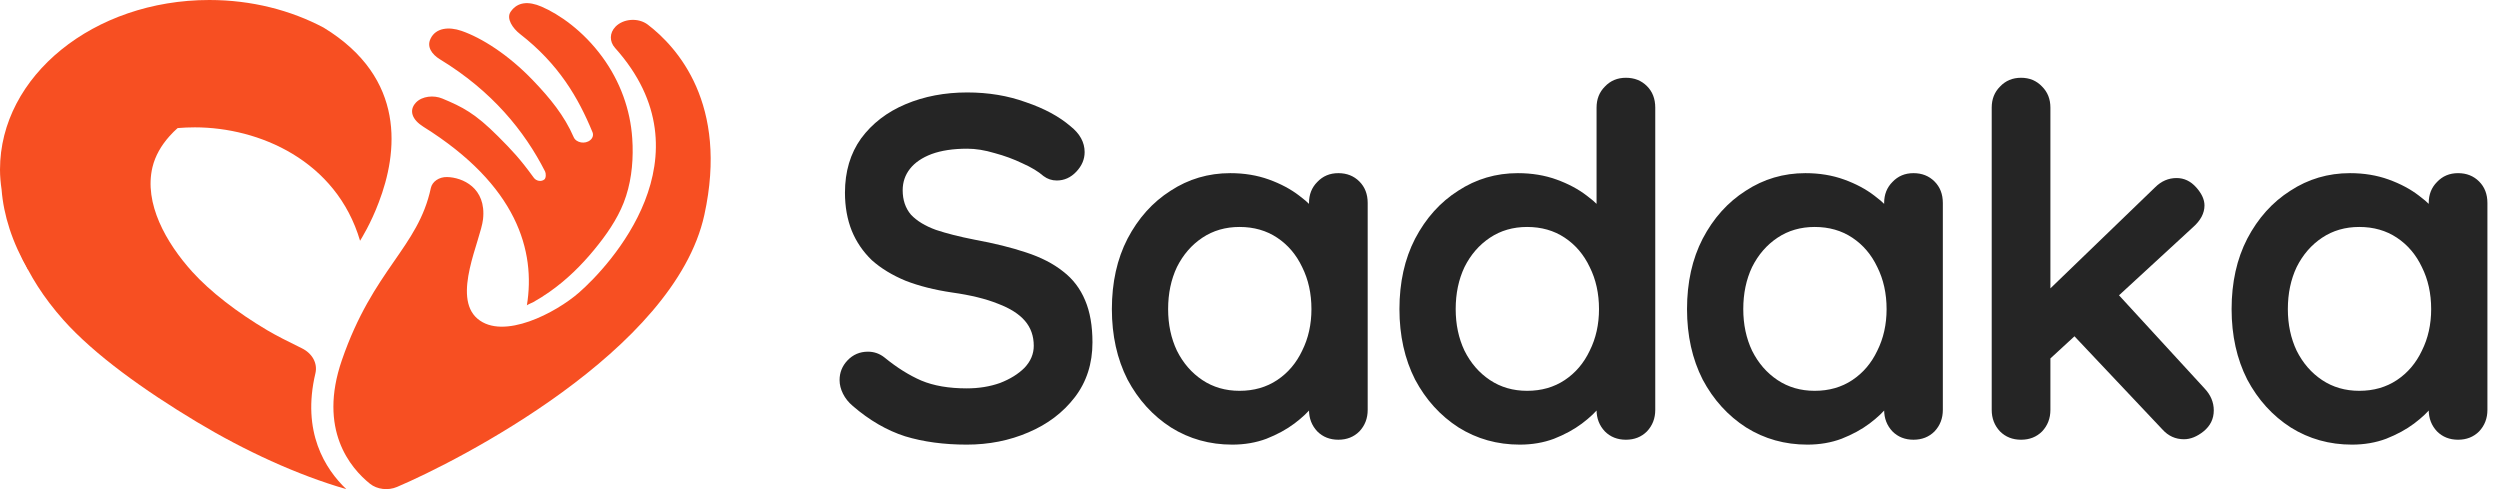 <svg width="184" height="36" viewBox="0 0 184 36" fill="none" xmlns="http://www.w3.org/2000/svg">
<path d="M180.914 12.744C181.538 12.744 182.054 12.948 182.462 13.356C182.87 13.764 183.074 14.292 183.074 14.94V30.168C183.074 30.792 182.87 31.32 182.462 31.752C182.054 32.16 181.538 32.364 180.914 32.364C180.29 32.364 179.774 32.16 179.366 31.752C178.958 31.32 178.754 30.792 178.754 30.168V28.404L179.546 28.728C179.546 29.04 179.378 29.424 179.042 29.88C178.706 30.312 178.25 30.744 177.674 31.176C177.098 31.608 176.414 31.98 175.622 32.292C174.854 32.58 174.014 32.724 173.102 32.724C171.446 32.724 169.946 32.304 168.602 31.464C167.258 30.6 166.19 29.424 165.398 27.936C164.63 26.424 164.246 24.696 164.246 22.752C164.246 20.784 164.63 19.056 165.398 17.568C166.19 16.056 167.246 14.88 168.566 14.04C169.886 13.176 171.35 12.744 172.958 12.744C173.99 12.744 174.938 12.9 175.802 13.212C176.666 13.524 177.41 13.92 178.034 14.4C178.682 14.88 179.174 15.372 179.51 15.876C179.87 16.356 180.05 16.764 180.05 17.1L178.754 17.568V14.94C178.754 14.316 178.958 13.8 179.366 13.392C179.774 12.96 180.29 12.744 180.914 12.744ZM173.642 28.764C174.698 28.764 175.622 28.5 176.414 27.972C177.206 27.444 177.818 26.724 178.25 25.812C178.706 24.9 178.934 23.88 178.934 22.752C178.934 21.6 178.706 20.568 178.25 19.656C177.818 18.744 177.206 18.024 176.414 17.496C175.622 16.968 174.698 16.704 173.642 16.704C172.61 16.704 171.698 16.968 170.906 17.496C170.114 18.024 169.49 18.744 169.034 19.656C168.602 20.568 168.386 21.6 168.386 22.752C168.386 23.88 168.602 24.9 169.034 25.812C169.49 26.724 170.114 27.444 170.906 27.972C171.698 28.5 172.61 28.764 173.642 28.764Z" fill="#252525"/>
<path d="M148.75 32.364C148.126 32.364 147.61 32.16 147.202 31.752C146.794 31.32 146.59 30.792 146.59 30.168V7.92C146.59 7.296 146.794 6.78 147.202 6.372C147.61 5.94 148.126 5.724 148.75 5.724C149.374 5.724 149.89 5.94 150.298 6.372C150.706 6.78 150.91 7.296 150.91 7.92V30.168C150.91 30.792 150.706 31.32 150.298 31.752C149.89 32.16 149.374 32.364 148.75 32.364ZM160.198 13.104C160.75 13.104 161.23 13.332 161.638 13.788C162.046 14.244 162.25 14.688 162.25 15.12C162.25 15.696 161.962 16.236 161.386 16.74L150.55 26.712L150.37 21.744L158.614 13.788C159.07 13.332 159.598 13.104 160.198 13.104ZM160.738 32.328C160.114 32.328 159.586 32.088 159.154 31.608L152.494 24.552L155.77 21.528L162.25 28.584C162.706 29.064 162.934 29.604 162.934 30.204C162.934 30.828 162.682 31.344 162.178 31.752C161.698 32.136 161.218 32.328 160.738 32.328Z" fill="#252525"/>
<path d="M140.833 12.744C141.457 12.744 141.973 12.948 142.381 13.356C142.789 13.764 142.993 14.292 142.993 14.94V30.168C142.993 30.792 142.789 31.32 142.381 31.752C141.973 32.16 141.457 32.364 140.833 32.364C140.209 32.364 139.693 32.16 139.285 31.752C138.877 31.32 138.673 30.792 138.673 30.168V28.404L139.465 28.728C139.465 29.04 139.297 29.424 138.961 29.88C138.625 30.312 138.169 30.744 137.593 31.176C137.017 31.608 136.333 31.98 135.541 32.292C134.773 32.58 133.933 32.724 133.021 32.724C131.365 32.724 129.865 32.304 128.521 31.464C127.177 30.6 126.109 29.424 125.317 27.936C124.549 26.424 124.165 24.696 124.165 22.752C124.165 20.784 124.549 19.056 125.317 17.568C126.109 16.056 127.165 14.88 128.485 14.04C129.805 13.176 131.269 12.744 132.877 12.744C133.909 12.744 134.857 12.9 135.721 13.212C136.585 13.524 137.329 13.92 137.953 14.4C138.601 14.88 139.093 15.372 139.429 15.876C139.789 16.356 139.969 16.764 139.969 17.1L138.673 17.568V14.94C138.673 14.316 138.877 13.8 139.285 13.392C139.693 12.96 140.209 12.744 140.833 12.744ZM133.561 28.764C134.617 28.764 135.541 28.5 136.333 27.972C137.125 27.444 137.737 26.724 138.169 25.812C138.625 24.9 138.853 23.88 138.853 22.752C138.853 21.6 138.625 20.568 138.169 19.656C137.737 18.744 137.125 18.024 136.333 17.496C135.541 16.968 134.617 16.704 133.561 16.704C132.529 16.704 131.617 16.968 130.825 17.496C130.033 18.024 129.409 18.744 128.953 19.656C128.521 20.568 128.305 21.6 128.305 22.752C128.305 23.88 128.521 24.9 128.953 25.812C129.409 26.724 130.033 27.444 130.825 27.972C131.617 28.5 132.529 28.764 133.561 28.764Z" fill="#252525"/>
<path d="M119.667 5.724C120.291 5.724 120.807 5.928 121.215 6.336C121.623 6.744 121.827 7.272 121.827 7.92V30.168C121.827 30.792 121.623 31.32 121.215 31.752C120.807 32.16 120.291 32.364 119.667 32.364C119.043 32.364 118.527 32.16 118.119 31.752C117.711 31.32 117.507 30.792 117.507 30.168V28.404L118.299 28.728C118.299 29.04 118.131 29.424 117.795 29.88C117.459 30.312 117.003 30.744 116.427 31.176C115.851 31.608 115.167 31.98 114.375 32.292C113.607 32.58 112.767 32.724 111.855 32.724C110.199 32.724 108.699 32.304 107.355 31.464C106.011 30.6 104.943 29.424 104.151 27.936C103.383 26.424 102.999 24.696 102.999 22.752C102.999 20.784 103.383 19.056 104.151 17.568C104.943 16.056 105.999 14.88 107.319 14.04C108.639 13.176 110.103 12.744 111.711 12.744C112.743 12.744 113.691 12.9 114.555 13.212C115.419 13.524 116.163 13.92 116.787 14.4C117.435 14.88 117.927 15.372 118.263 15.876C118.623 16.356 118.803 16.764 118.803 17.1L117.507 17.568V7.92C117.507 7.296 117.711 6.78 118.119 6.372C118.527 5.94 119.043 5.724 119.667 5.724ZM112.395 28.764C113.451 28.764 114.375 28.5 115.167 27.972C115.959 27.444 116.571 26.724 117.003 25.812C117.459 24.9 117.687 23.88 117.687 22.752C117.687 21.6 117.459 20.568 117.003 19.656C116.571 18.744 115.959 18.024 115.167 17.496C114.375 16.968 113.451 16.704 112.395 16.704C111.363 16.704 110.451 16.968 109.659 17.496C108.867 18.024 108.243 18.744 107.787 19.656C107.355 20.568 107.139 21.6 107.139 22.752C107.139 23.88 107.355 24.9 107.787 25.812C108.243 26.724 108.867 27.444 109.659 27.972C110.451 28.5 111.363 28.764 112.395 28.764Z" fill="#252525"/>
<path d="M98.502 12.744C99.126 12.744 99.642 12.948 100.05 13.356C100.458 13.764 100.662 14.292 100.662 14.94V30.168C100.662 30.792 100.458 31.32 100.05 31.752C99.642 32.16 99.126 32.364 98.502 32.364C97.878 32.364 97.362 32.16 96.954 31.752C96.546 31.32 96.342 30.792 96.342 30.168V28.404L97.134 28.728C97.134 29.04 96.966 29.424 96.63 29.88C96.294 30.312 95.838 30.744 95.262 31.176C94.686 31.608 94.002 31.98 93.21 32.292C92.442 32.58 91.602 32.724 90.69 32.724C89.034 32.724 87.534 32.304 86.19 31.464C84.846 30.6 83.778 29.424 82.986 27.936C82.218 26.424 81.834 24.696 81.834 22.752C81.834 20.784 82.218 19.056 82.986 17.568C83.778 16.056 84.834 14.88 86.154 14.04C87.474 13.176 88.938 12.744 90.546 12.744C91.578 12.744 92.526 12.9 93.39 13.212C94.254 13.524 94.998 13.92 95.622 14.4C96.27 14.88 96.762 15.372 97.098 15.876C97.458 16.356 97.638 16.764 97.638 17.1L96.342 17.568V14.94C96.342 14.316 96.546 13.8 96.954 13.392C97.362 12.96 97.878 12.744 98.502 12.744ZM91.23 28.764C92.286 28.764 93.21 28.5 94.002 27.972C94.794 27.444 95.406 26.724 95.838 25.812C96.294 24.9 96.522 23.88 96.522 22.752C96.522 21.6 96.294 20.568 95.838 19.656C95.406 18.744 94.794 18.024 94.002 17.496C93.21 16.968 92.286 16.704 91.23 16.704C90.198 16.704 89.286 16.968 88.494 17.496C87.702 18.024 87.078 18.744 86.622 19.656C86.19 20.568 85.974 21.6 85.974 22.752C85.974 23.88 86.19 24.9 86.622 25.812C87.078 26.724 87.702 27.444 88.494 27.972C89.286 28.5 90.198 28.764 91.23 28.764Z" fill="#252525"/>
<path d="M71.153 32.724C69.473 32.724 67.961 32.52 66.617 32.112C65.273 31.68 63.989 30.936 62.765 29.88C62.453 29.616 62.213 29.316 62.045 28.98C61.877 28.644 61.793 28.308 61.793 27.972C61.793 27.42 61.985 26.94 62.369 26.532C62.777 26.1 63.281 25.884 63.881 25.884C64.337 25.884 64.745 26.028 65.105 26.316C66.017 27.06 66.917 27.624 67.805 28.008C68.717 28.392 69.833 28.584 71.153 28.584C72.041 28.584 72.857 28.452 73.601 28.188C74.345 27.9 74.945 27.528 75.401 27.072C75.857 26.592 76.085 26.052 76.085 25.452C76.085 24.732 75.869 24.12 75.437 23.616C75.005 23.112 74.345 22.692 73.457 22.356C72.569 21.996 71.441 21.72 70.073 21.528C68.777 21.336 67.637 21.048 66.653 20.664C65.669 20.256 64.841 19.752 64.169 19.152C63.521 18.528 63.029 17.808 62.693 16.992C62.357 16.152 62.189 15.216 62.189 14.184C62.189 12.624 62.585 11.292 63.377 10.188C64.193 9.084 65.285 8.244 66.653 7.668C68.021 7.092 69.533 6.804 71.189 6.804C72.749 6.804 74.189 7.044 75.509 7.524C76.853 7.98 77.945 8.568 78.785 9.288C79.481 9.84 79.829 10.476 79.829 11.196C79.829 11.724 79.625 12.204 79.217 12.636C78.809 13.068 78.329 13.284 77.777 13.284C77.417 13.284 77.093 13.176 76.805 12.96C76.421 12.624 75.905 12.312 75.257 12.024C74.609 11.712 73.925 11.46 73.205 11.268C72.485 11.052 71.813 10.944 71.189 10.944C70.157 10.944 69.281 11.076 68.561 11.34C67.865 11.604 67.337 11.964 66.977 12.42C66.617 12.876 66.437 13.404 66.437 14.004C66.437 14.724 66.641 15.324 67.049 15.804C67.481 16.26 68.093 16.632 68.885 16.92C69.677 17.184 70.625 17.424 71.729 17.64C73.169 17.904 74.429 18.216 75.509 18.576C76.613 18.936 77.525 19.404 78.245 19.98C78.965 20.532 79.505 21.24 79.865 22.104C80.225 22.944 80.405 23.976 80.405 25.2C80.405 26.76 79.973 28.104 79.109 29.232C78.245 30.36 77.105 31.224 75.689 31.824C74.297 32.424 72.785 32.724 71.153 32.724Z" fill="#252525"/>
<path d="M31.711 13.835C31.811 13.369 32.313 13.017 32.9 13.03C34.023 13.052 35.809 13.811 35.551 16.135C35.377 17.696 33.25 21.848 35.144 23.457C37.041 25.066 40.921 23.015 42.617 21.533C44.826 19.6 52.435 11.513 45.265 3.524C44.845 3.056 44.856 2.418 45.301 1.963C45.892 1.36 46.991 1.29 47.681 1.815C49.846 3.472 53.629 7.65 51.84 15.816C49.651 25.827 33.657 33.956 29.217 35.84C28.561 36.12 27.755 36.024 27.228 35.602C25.79 34.446 23.397 31.627 25.163 26.505C27.478 19.797 30.772 18.236 31.711 13.835Z" fill="#F74F22"/>
<path d="M23.823 2.035C21.405 0.752 18.517 0 15.408 0C6.898 0 0 5.59 0 12.484C0 12.98 0.046 13.468 0.117 13.951C0.263 15.831 0.887 17.829 2.089 19.891C1.368 14.174 7.321 9.373 14.344 9.373C19.058 9.373 24.756 11.802 26.501 17.72C26.58 17.589 27.299 16.445 27.882 14.882C29.258 11.286 29.953 5.774 23.823 2.035Z" fill="#F74F22"/>
<path d="M44.332 4.196C42.907 2.248 41.143 1.043 39.86 0.49C38.891 0.072 38.099 0.144 37.608 0.831L37.589 0.857C37.233 1.358 37.743 2.09 38.267 2.497C41.13 4.72 42.568 7.204 43.61 9.734C43.691 9.935 43.629 10.155 43.447 10.309C43.073 10.632 42.408 10.516 42.226 10.101C41.532 8.498 40.476 7.219 39.228 5.916C37.399 4.005 35.426 2.777 33.974 2.274C33.022 1.944 32.077 2.057 31.697 2.831L31.684 2.862C31.404 3.43 31.765 3.992 32.381 4.366C36.21 6.699 38.603 9.639 40.118 12.62C40.188 12.759 40.199 13.098 40.066 13.208C39.827 13.402 39.461 13.319 39.29 13.085C38.262 11.671 37.697 11.078 36.658 10.035C34.951 8.328 34.047 7.877 32.558 7.254C31.923 6.987 31.071 7.071 30.617 7.545C30.064 8.131 30.338 8.815 31.16 9.329C38.074 13.647 39.434 18.481 38.777 22.484C38.785 22.434 39.181 22.274 39.233 22.246C39.651 22.014 40.047 21.758 40.43 21.492C41.711 20.597 42.788 19.526 43.724 18.391C44.606 17.322 45.412 16.168 45.9 14.928C46.429 13.579 46.598 12.134 46.56 10.724C46.554 10.542 46.546 10.361 46.533 10.18C46.394 8.081 45.656 6.006 44.332 4.196Z" fill="#F74F22"/>
<path d="M23.215 27.473C23.386 26.747 22.995 26.013 22.211 25.63C21.264 25.171 20.279 24.668 19.679 24.312C17.454 22.996 15.462 21.454 14.151 20.003C12.217 17.86 10.583 14.965 11.223 12.298C11.422 11.474 11.861 10.713 12.464 10.035C13.234 9.167 14.271 8.433 15.413 7.862V0.063C7.004 0.157 0.22 5.706 0.22 12.543C0.22 13.039 0.266 13.527 0.337 14.01C0.567 16.944 1.72 20.239 4.665 23.547C6.939 26.102 10.624 28.737 14.48 31.052C18.01 33.173 21.877 34.959 25.486 36C23.934 34.52 22.189 31.794 23.215 27.473Z" fill="#F74F22"/>
</svg>
